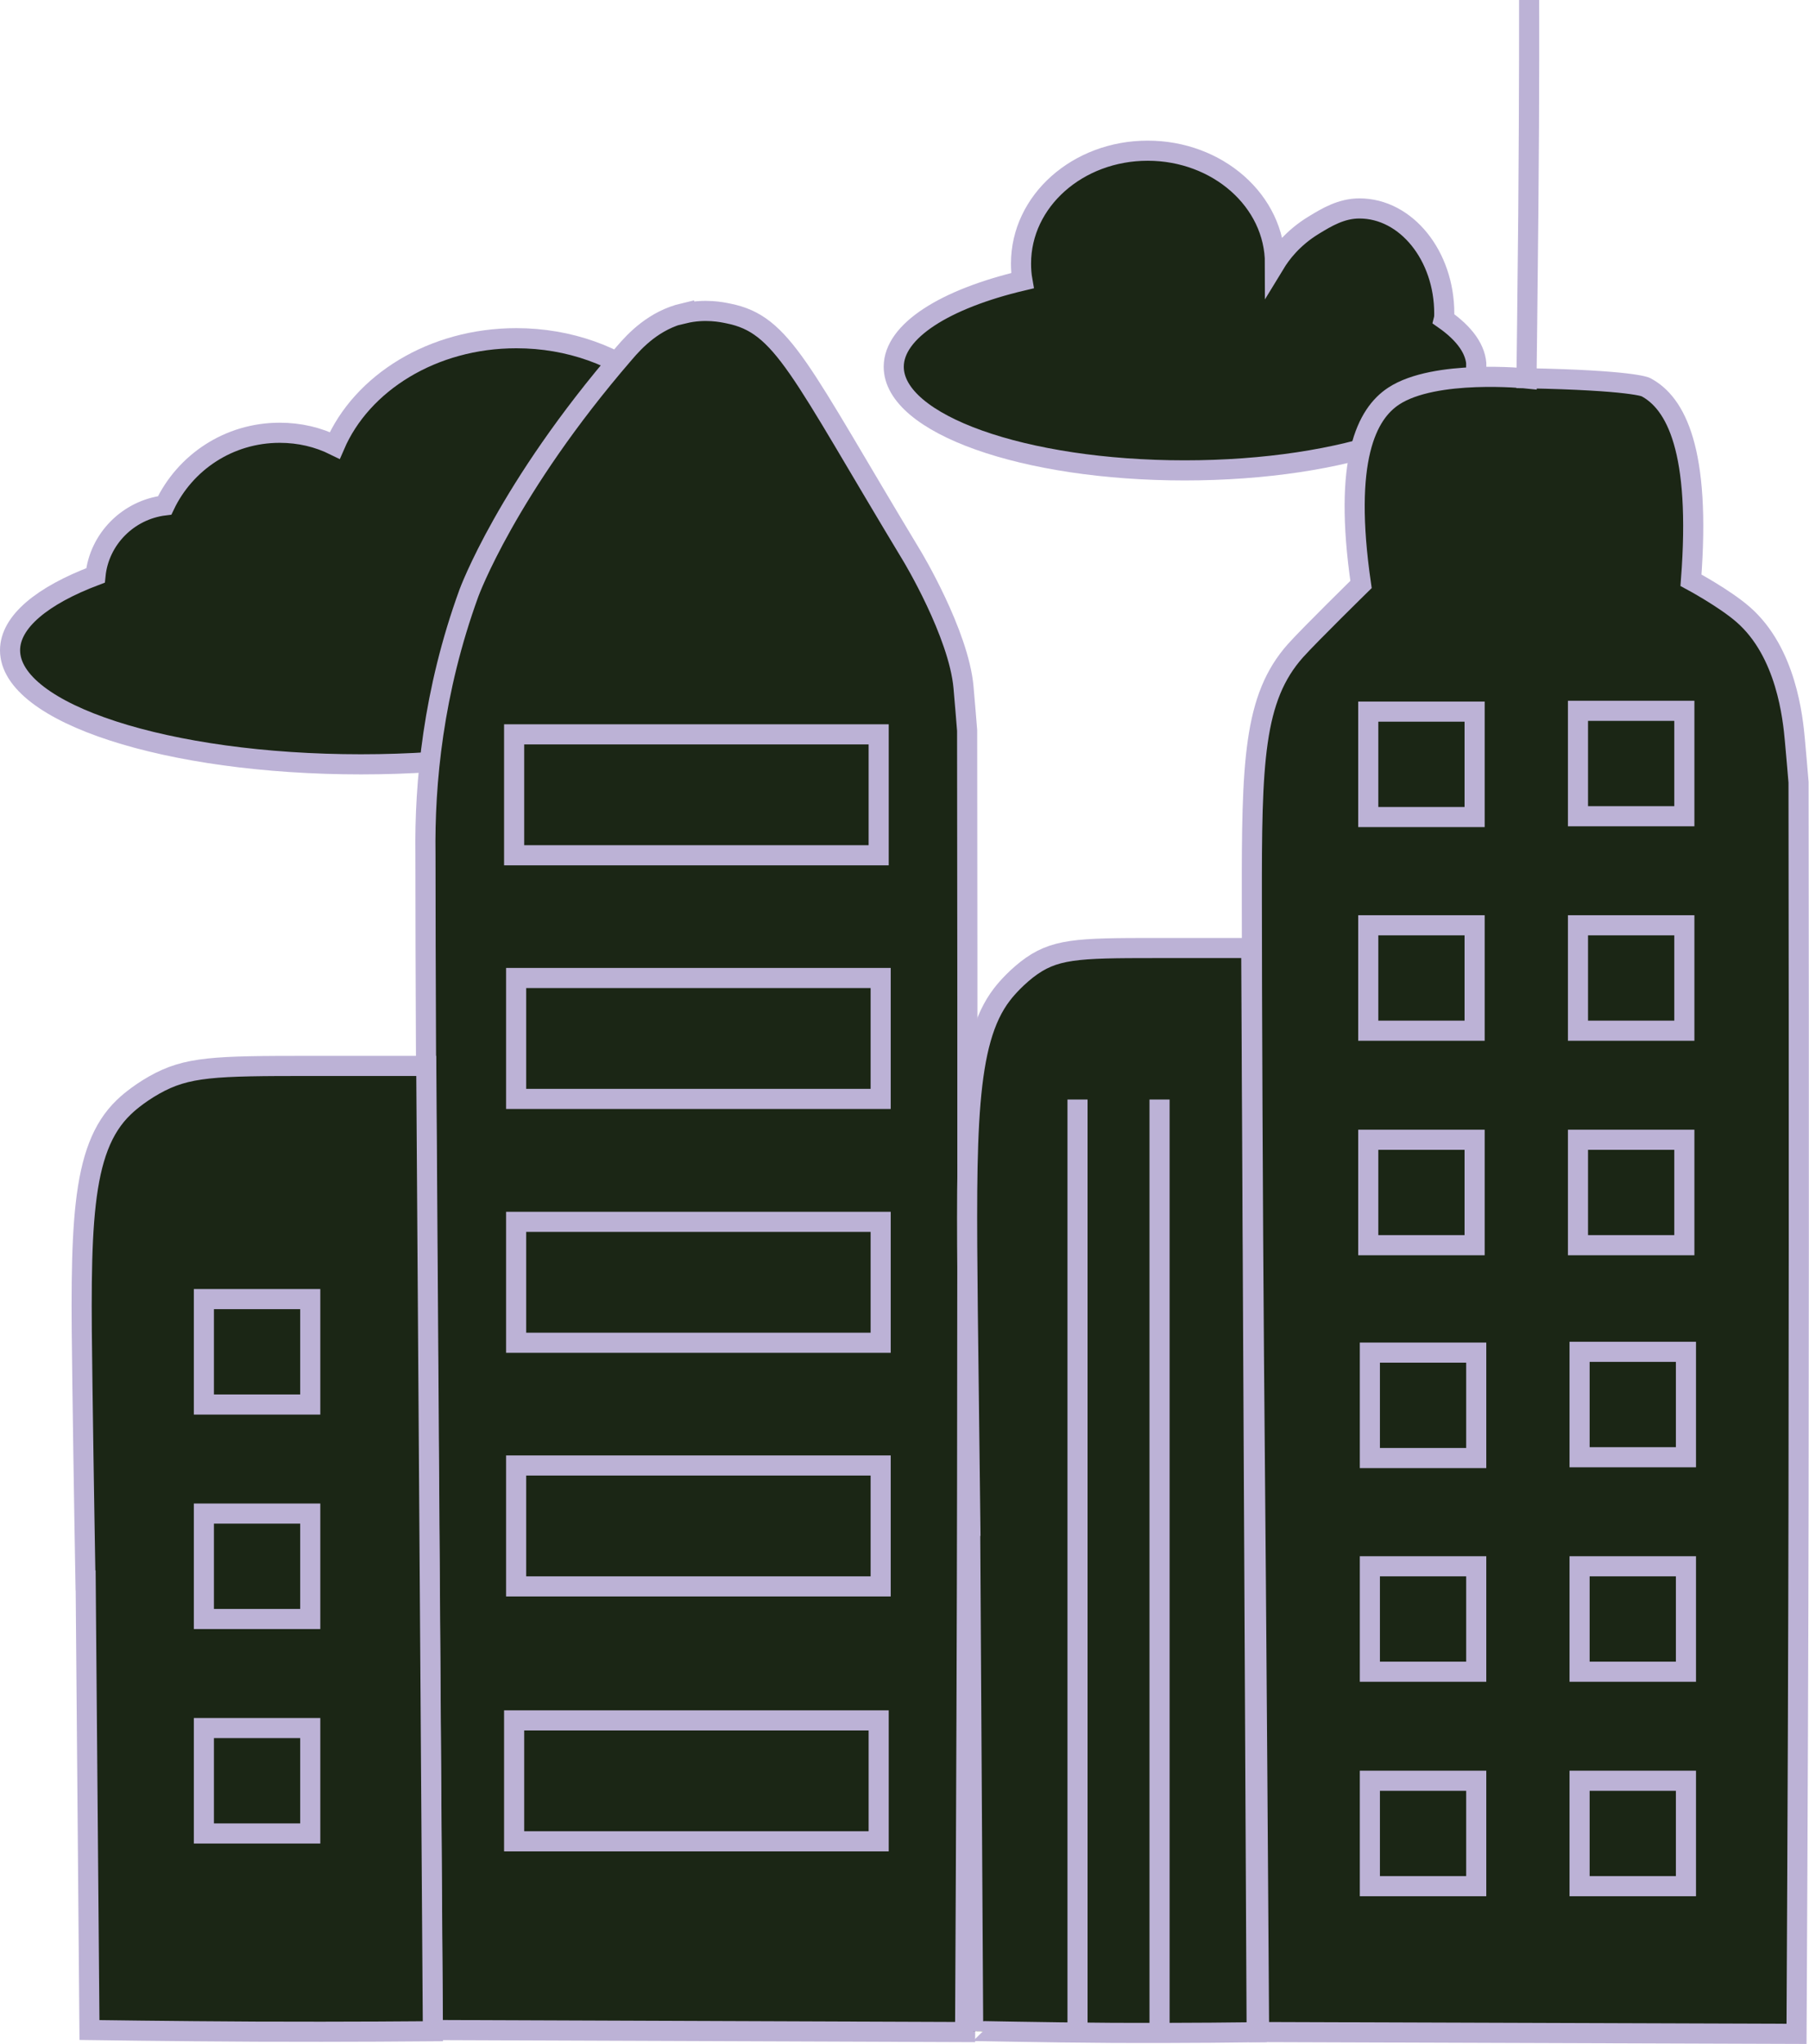 <?xml version="1.0" encoding="UTF-8"?>
<svg id="Layer_2" data-name="Layer 2" xmlns="http://www.w3.org/2000/svg" viewBox="0 0 89.97 101.61">
  <defs>
    <style>
      .cls-1 {
        fill: #1b2615;
        stroke: #bcb2d6;
        stroke-miterlimit: 10;
      }
    </style>
  </defs>
  <g id="Layer_1-2" data-name="Layer 1">
    <g>
      <path class="cls-1" d="m73.42,18.23c0,2.85-6.5,5.15-14.5,5.15s-14.47-2.3-14.47-5.15c0-1.78,2.55-3.37,6.4-4.28-.05-.28-.07-.57-.07-.85,0-3.11,2.82-5.61,6.3-5.61s6.33,2.5,6.33,5.61h0c.28-.46.86-1.26,1.93-1.91.64-.39,1.37-.83,2.27-.83,2.33,0,4.22,2.35,4.22,5.22,0,.09,0,.2-.02.28,1.03.72,1.62,1.52,1.62,2.37Z"/>
      <path class="cls-1" d="m35.38,32.32c0,3.13-7.8,5.67-17.43,5.67S.5,35.45.5,32.32c0-1.41,1.6-2.72,4.25-3.72.18-1.8,1.62-3.26,3.44-3.48,1.01-2.13,3.18-3.61,5.72-3.61.99,0,1.91.22,2.74.63,1.34-3.11,4.87-5.33,9.03-5.33,5.3,0,9.6,3.61,9.6,8.07,0,1.8-.7,3.48-1.91,4.8,1.27.78,1.99,1.67,1.99,2.63Z"/>
      <path class="cls-1" d="m34.02,15.56c-1.49.35-2.44,1.37-2.97,1.99-5.85,6.77-7.73,11.93-7.73,11.93-1.78,4.89-2.21,9.44-2.16,12.99,0,2.46.01,6.14.03,10.6.04,9.79.1,16.31.17,24.65.04,5.56.1,13.49.16,23.18,0,0,26.48.1,26.48.1.06-11.53.09-20.98.1-27.52.03-17.55,0-37.17,0-37.17,0,0-.16-1.98-.18-2.15-.24-2.68-2.56-6.52-2.56-6.52-5.62-9.3-6.41-11.52-9.14-12.06-.29-.06-1.16-.25-2.2,0Z"/>
      <path class="cls-1" d="m4.25,78.55h0s-.09-5.1-.15-9.64c-.11-7.83-.13-11.79,2.06-13.88.11-.11.66-.62,1.51-1.1,1.63-.92,2.98-.95,7.76-.95,2.78,0,5.77,0,5.77,0h0s.33,47.98.33,47.98h0s-4.34.04-8.8.02c-4.17-.02-8.28-.08-8.28-.08h0s-.19-22.35-.19-22.35Z"/>
      <path class="cls-1" d="m48.26,75.85h0s-.07-5.73-.13-10.83c-.09-8.8-.11-13.24,1.7-15.59.09-.12.54-.69,1.24-1.24,1.34-1.04,2.46-1.07,6.4-1.07,2.3,0,4.76,0,4.76,0h0s.27,53.89.27,53.89h0s-3.58.05-7.26.03c-3.44-.02-6.84-.1-6.84-.09h0s-.15-25.1-.15-25.1Z"/>
      <path class="cls-1" d="m75.92,18.81h0s-4.56-.47-6.61.88c-1.32.87-2.53,3.11-1.62,9.36,0,0-2.53,2.48-3.25,3.28-2.11,2.36-2.19,5.55-2.18,12.49,0,2.37.01,5.9.03,10.19.04,9.41.1,15.68.17,23.7.04,5.35.1,12.97.16,22.29,0,0,26.73.09,26.73.09.06-11.09.09-20.17.1-26.47.03-16.88,0-35.74,0-35.74,0,0-.16-1.9-.18-2.07-.1-1.11-.42-4.39-2.58-6.27-.93-.81-2.59-1.7-2.59-1.7.5-6.45-.75-8.81-2.25-9.6,0,0-.65-.34-5.93-.44h0s.06-4.81.09-8.17c.06-6.18.04-10.64.04-10.64s.01,4.46-.04,10.64c-.03,3.42-.09,8.17-.09,8.17Z"/>
      <g>
        <rect class="cls-1" x="68.05" y="35.37" width="5.29" height="5.24"/>
        <rect class="cls-1" x="78.48" y="35.33" width="5.29" height="5.24"/>
        <rect class="cls-1" x="68.05" y="45.99" width="5.29" height="5.24"/>
        <rect class="cls-1" x="78.48" y="45.99" width="5.29" height="5.24"/>
        <rect class="cls-1" x="68.05" y="56.65" width="5.29" height="5.24"/>
        <rect class="cls-1" x="78.48" y="56.65" width="5.29" height="5.24"/>
      </g>
      <g>
        <rect class="cls-1" x="68.13" y="67.23" width="5.29" height="5.24"/>
        <rect class="cls-1" x="78.56" y="67.19" width="5.29" height="5.24"/>
        <rect class="cls-1" x="68.13" y="77.85" width="5.29" height="5.24"/>
        <rect class="cls-1" x="78.56" y="77.85" width="5.29" height="5.24"/>
        <rect class="cls-1" x="68.13" y="88.51" width="5.29" height="5.24"/>
        <rect class="cls-1" x="78.56" y="88.51" width="5.29" height="5.24"/>
      </g>
      <rect class="cls-1" x="10.14" y="64.57" width="5.29" height="5.24"/>
      <rect class="cls-1" x="10.14" y="75.23" width="5.29" height="5.24"/>
      <rect class="cls-1" x="10.14" y="85.89" width="5.29" height="5.24"/>
      <rect class="cls-1" x="25.67" y="48.61" width="18.13" height="6.01"/>
      <rect class="cls-1" x="25.57" y="36.5" width="18.13" height="6.01"/>
      <rect class="cls-1" x="25.67" y="60.73" width="18.13" height="6.01"/>
      <rect class="cls-1" x="25.67" y="72.84" width="18.13" height="6.01"/>
      <rect class="cls-1" x="25.57" y="85.51" width="18.13" height="6.01"/>
      <line class="cls-1" x1="53.59" y1="54.65" x2="53.59" y2="100.99"/>
      <line class="cls-1" x1="57.67" y1="54.65" x2="57.67" y2="100.99"/>
    </g>
  </g>
</svg>